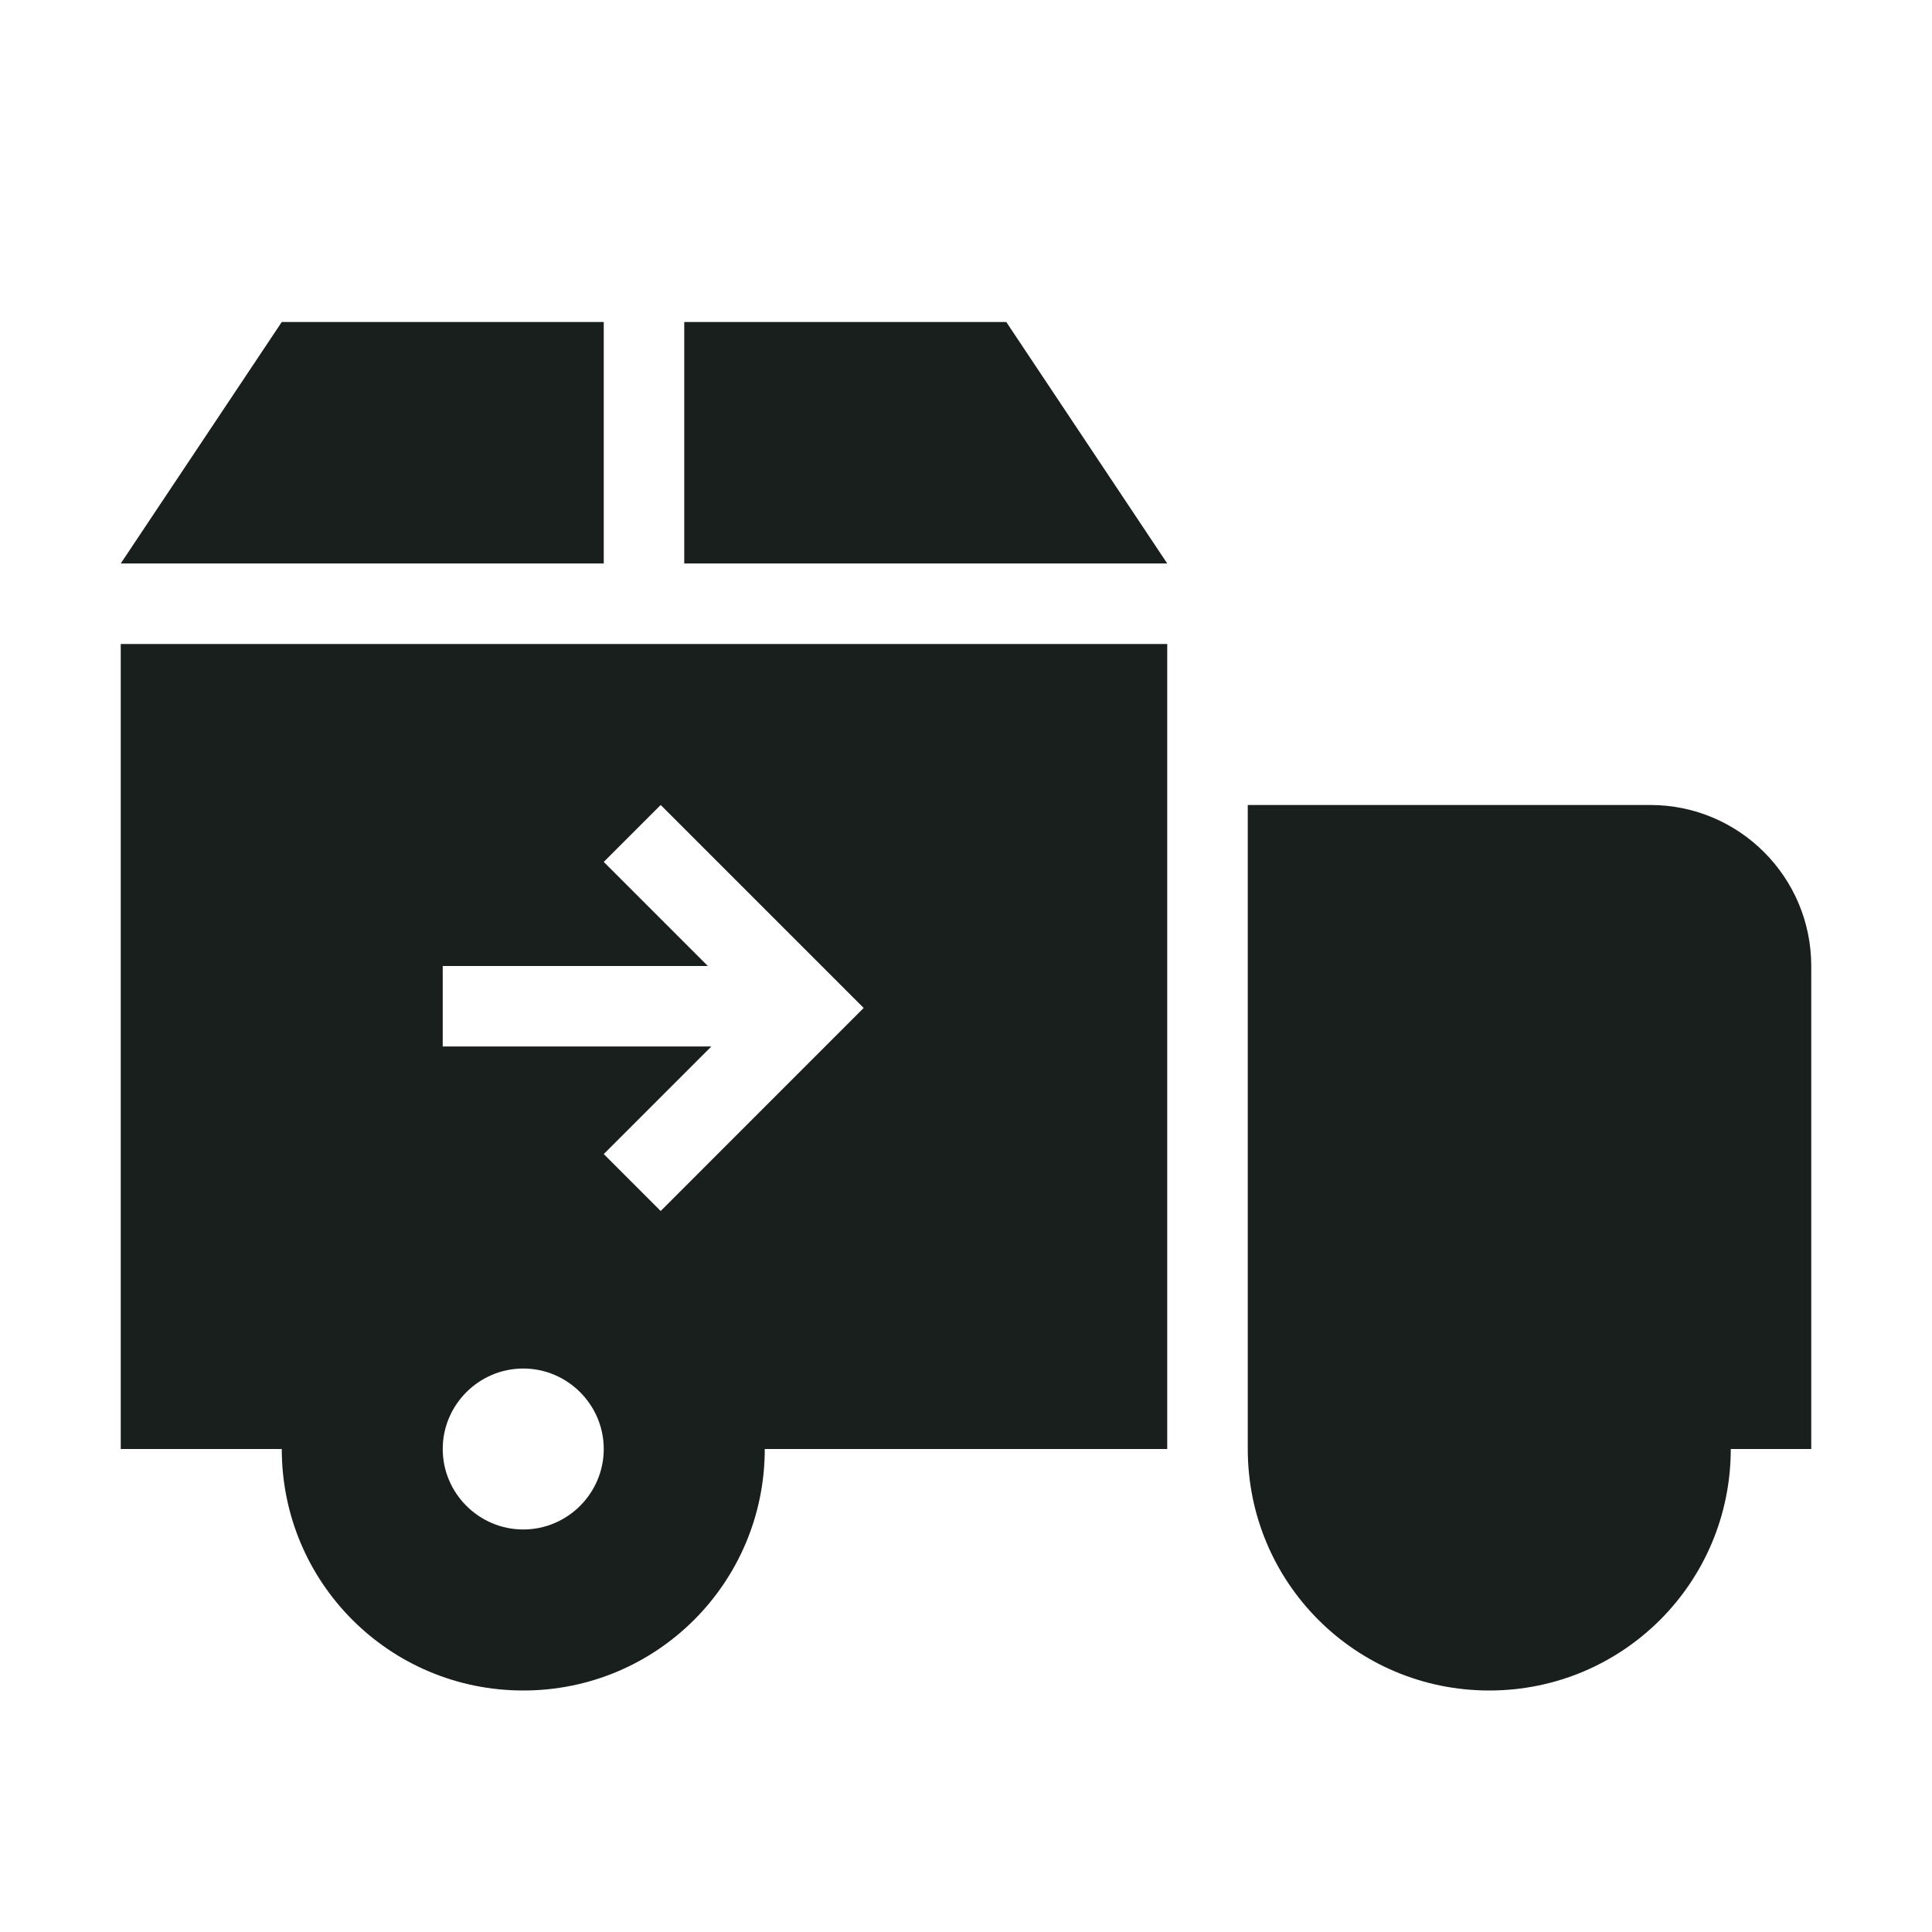 <svg width="32" height="32" viewBox="0 0 32 32" fill="none" class="" xmlns="http://www.w3.org/2000/svg"><path class="" d="M2 10.667H19.333V24H12.667C12.667 26.213 10.88 28 8.667 28C6.453 28 4.667 26.213 4.667 24H2V10.667ZM8.667 22.667C7.933 22.667 7.333 23.267 7.333 24C7.333 24.733 7.933 25.333 8.667 25.333C9.4 25.333 10 24.733 10 24C10 23.267 9.4 22.667 8.667 22.667ZM14.305 16.695L10.943 13.333L10 14.276L11.724 16H7.333V17.333H11.782L10 19.115L10.943 20.058L14.305 16.695Z" fill="#191F1C"></path><path class="" d="M20.667 24V13.333H27.333C28.806 13.333 30 14.527 30 16V24H28.667C28.667 26.213 26.88 28 24.667 28C22.453 28 20.667 26.213 20.667 24ZM24.667 25.333C23.933 25.333 23.333 24.733 23.333 24C23.333 23.267 23.933 22.667 24.667 22.667C25.4 22.667 26 23.267 26 24C26 24.733 25.4 25.333 24.667 25.333Z" fill="#191F1C"></path><path class="" d="M10 5.333H4.667L2 9.333H10V5.333Z" fill="#191F1C"></path><path class="" d="M11.333 9.333H19.333L16.667 5.333H11.333V9.333Z" fill="#191F1C"></path></svg>